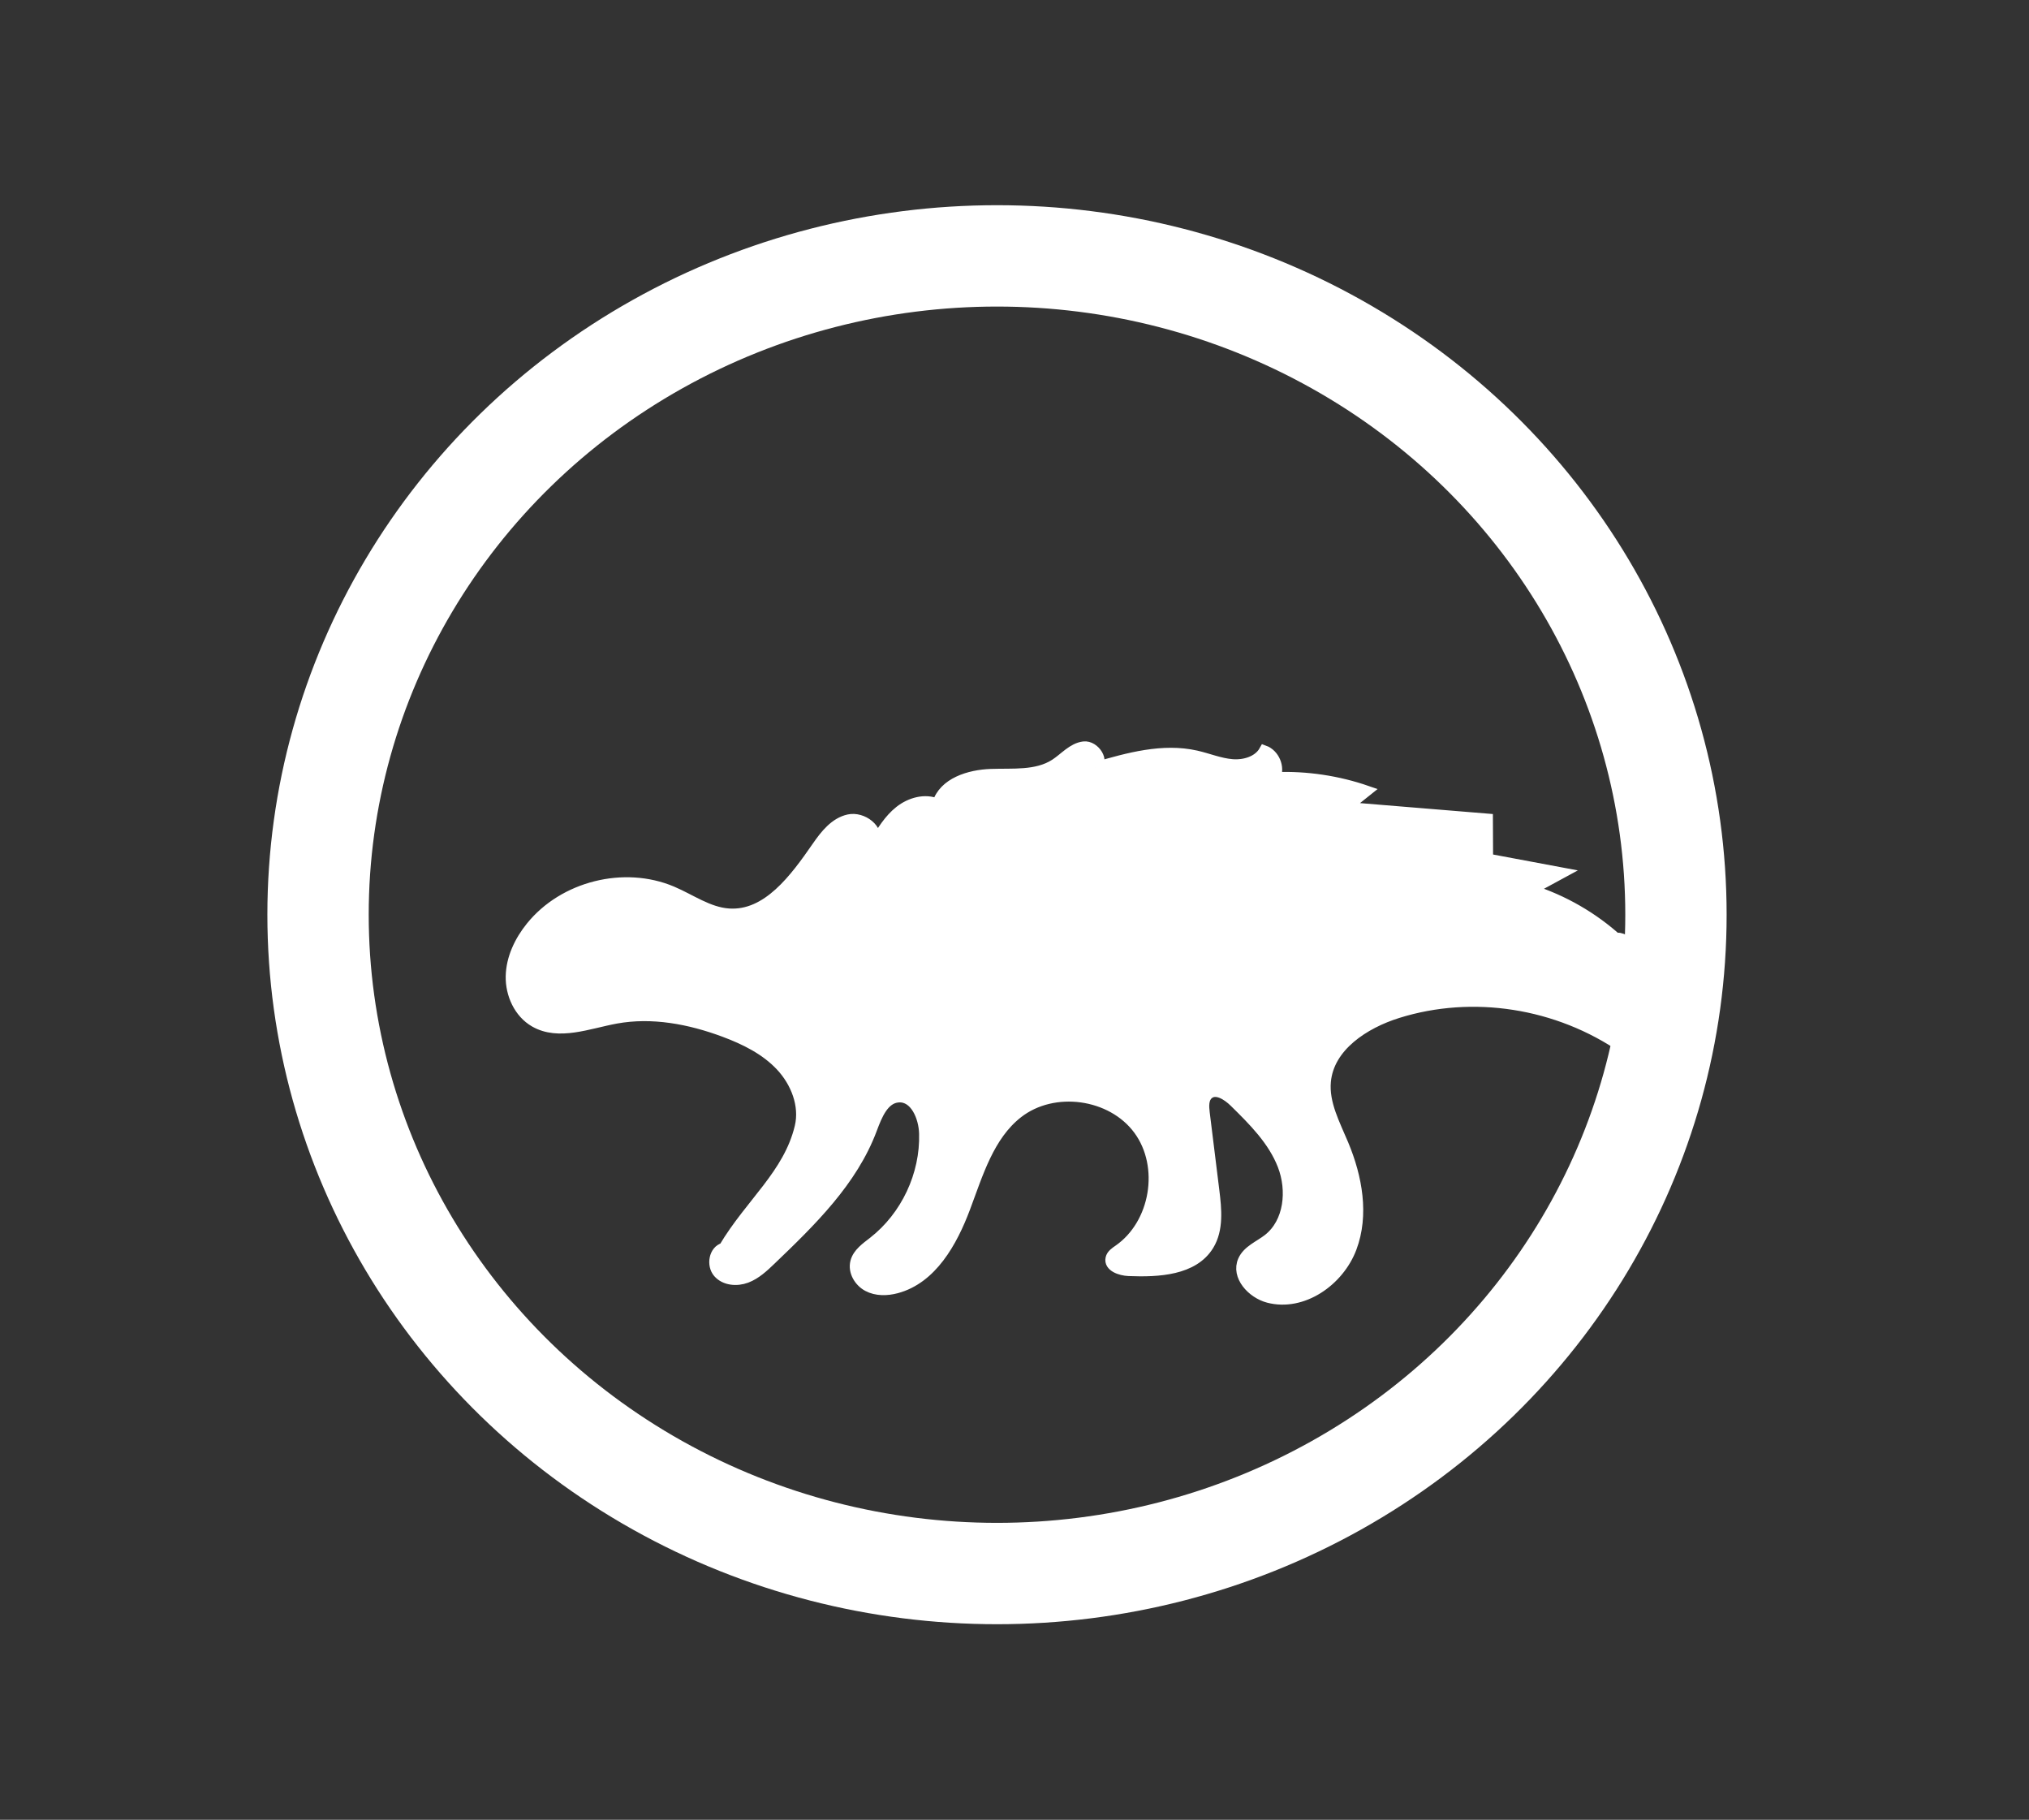 <?xml version="1.0" encoding="UTF-8"?>
<svg id="Ankylosaurus" xmlns="http://www.w3.org/2000/svg" viewBox="0 0 200.224 179.541">
  <rect x="0" y="0" width="200.224" height="179.541" fill="#333333" stroke="none"/>
  <ellipse cx="98.385" cy="90.245" rx="67" ry="65" fill="none" stroke="#fff" stroke-miterlimit="10" stroke-width="10"/>
  <path d="M159.665,92.711c-2.45-2.226-5.384-3.918-8.538-4.923l3.1-1.683-7.387-1.383-.018-3.948-13.909-1.144,2.007-1.605c-2.897-1.004-5.982-1.465-9.046-1.351.442-.978-.107-2.276-1.116-2.642-.587,1.067-1.957,1.466-3.17,1.366s-2.358-.585-3.546-.854c-3.294-.744-6.708.207-9.95,1.151,1.015-.479-.04-2.185-1.154-2.045s-1.897,1.124-2.841,1.731c-1.814,1.168-4.149.905-6.306.981s-4.676.86-5.296,2.926c-1.218-.533-2.685-.11-3.728.715s-1.75,1.991-2.435,3.13c.473-1.322-1.218-2.589-2.589-2.286s-2.323,1.516-3.122,2.67c-2.18,3.148-4.894,6.882-8.714,6.614-2.006-.14-3.725-1.41-5.576-2.195-4.736-2.007-10.719-.507-13.948,3.497-1.121,1.39-1.938,3.091-1.978,4.876s.802,3.643,2.352,4.531c2.384,1.367,5.33.147,8.034-.347,3.569-.652,7.271.054,10.671,1.32,2.051.764,4.074,1.764,5.571,3.36s2.396,3.882,1.888,6.01c-1.116,4.674-4.876,7.508-7.5,11.919-.973.264-1.221,1.711-.559,2.472s1.852.859,2.796.504,1.7-1.07,2.428-1.767c3.961-3.793,8.045-7.769,9.964-12.907.505-1.351,1.163-3.029,2.601-3.137,1.636-.123,2.502,1.928,2.548,3.568.114,4.076-1.807,8.159-5.019,10.67-.715.559-1.543,1.12-1.769,1.999-.242.941.356,1.959,1.214,2.415s1.902.434,2.841.184c3.493-.932,5.508-4.537,6.78-7.921s2.352-7.118,5.198-9.346c3.515-2.752,9.251-1.968,11.899,1.627s1.694,9.305-1.977,11.846c-.321.222-.686.461-.771.842-.181.816.957,1.211,1.792,1.245,2.911.118,6.396-.052,7.91-2.541.952-1.565.759-3.543.534-5.361-.318-2.57-.635-5.141-.953-7.711-.079-.636-.117-1.383.365-1.805.739-.647,1.854.068,2.555.757,1.885,1.851,3.823,3.781,4.776,6.245s.641,5.625-1.439,7.254c-.867.679-2.028,1.112-2.476,2.118-.689,1.545.868,3.255,2.505,3.684,3.382.887,6.983-1.637,8.215-4.909s.555-6.98-.791-10.207c-.839-2.01-1.953-4.049-1.754-6.218.316-3.454,3.794-5.717,7.105-6.751,7.364-2.3,15.756-1.03,22.324,3.519-.698-3.442-.313-7.095,1.086-10.317-.981-.448-1.961-.895-1.689-.442Z" fill="#fff" stroke="#fff" stroke-dasharray="0 0 0 0 0 0" stroke-miterlimit="10"/>
</svg>